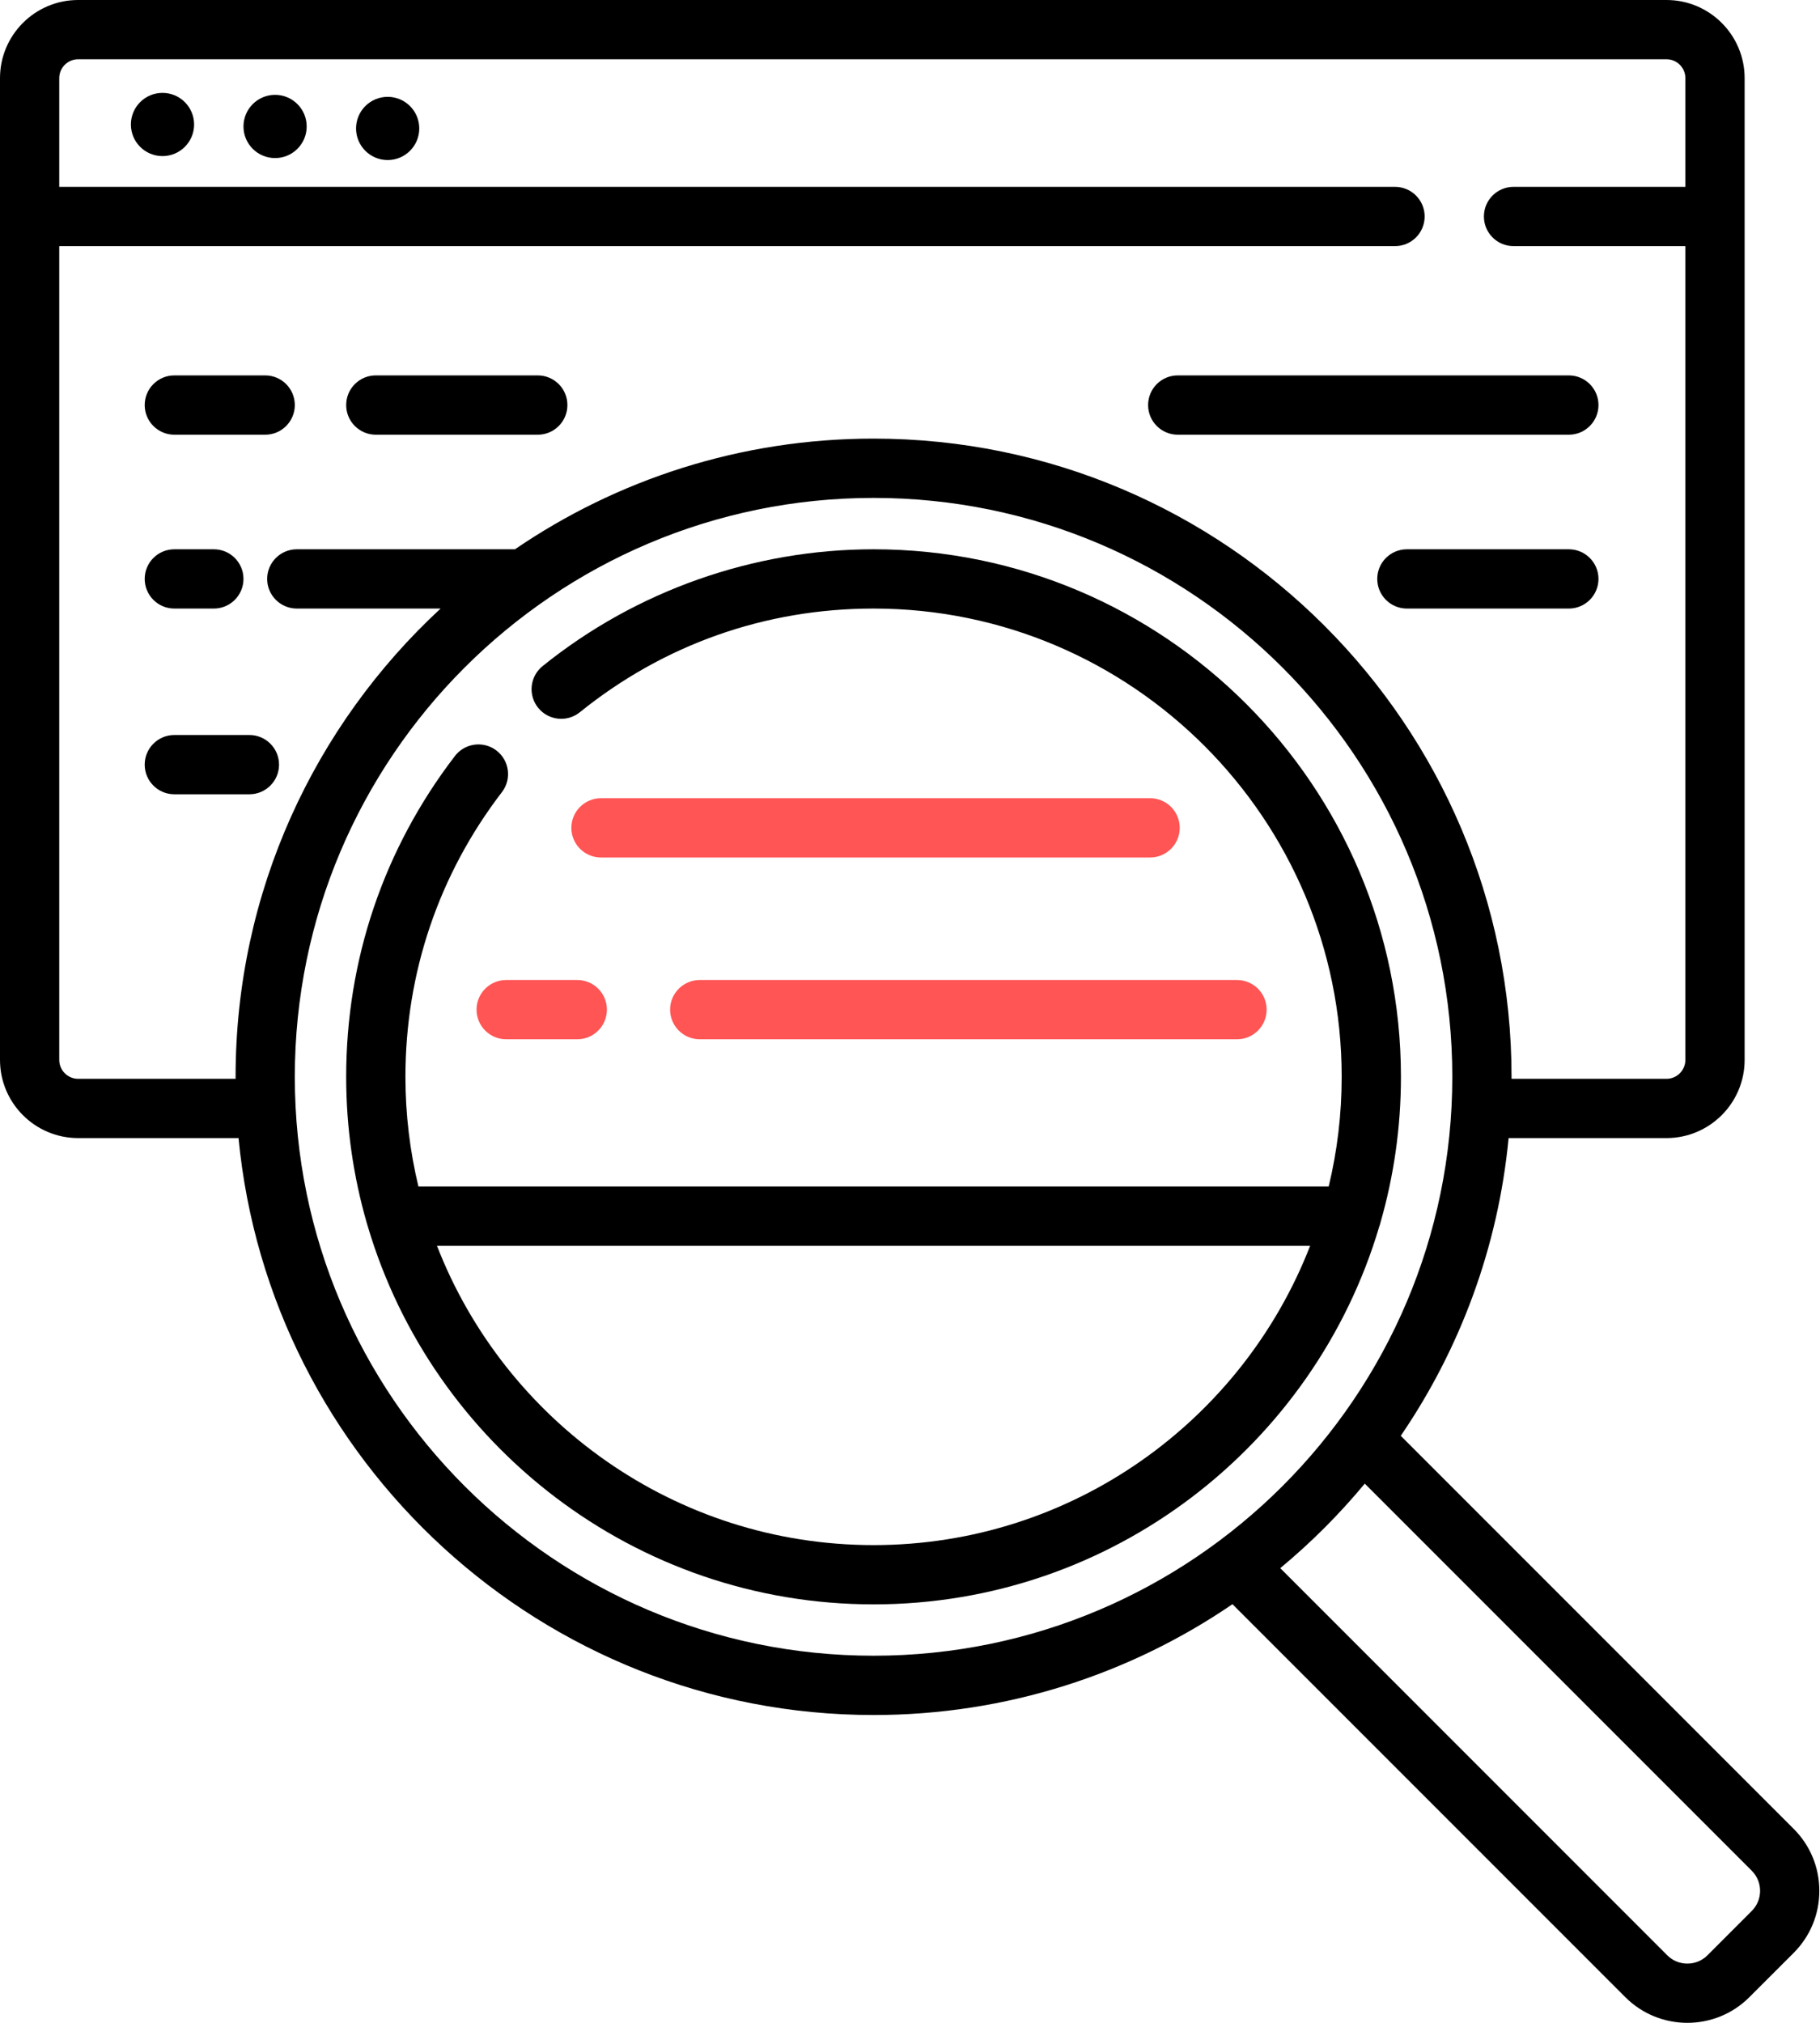 <svg width="63" height="70" viewBox="0 0 63 70" fill="none" xmlns="http://www.w3.org/2000/svg">
<path d="M6.719 4.308C6.719 4.912 6.229 5.402 5.625 5.402C5.02 5.402 4.531 4.912 4.531 4.308C4.531 3.704 5.02 3.214 5.625 3.214C6.229 3.214 6.719 3.704 6.719 4.308Z" fill="black"/>
<path d="M10.616 4.377C10.616 4.981 10.126 5.47 9.522 5.47C8.918 5.47 8.428 4.981 8.428 4.377C8.428 3.772 8.918 3.282 9.522 3.282C10.126 3.282 10.616 3.772 10.616 4.377Z" fill="black"/>
<path d="M14.513 4.445C14.513 5.049 14.023 5.539 13.419 5.539C12.815 5.539 12.325 5.049 12.325 4.445C12.325 3.84 12.815 3.351 13.419 3.351C14.023 3.351 14.513 3.84 14.513 4.445Z" fill="black"/>
<path d="M62.088 63.286L48.488 49.686C50.531 46.695 51.858 43.178 52.221 39.383H57.687C59.178 39.383 60.391 38.17 60.391 36.678V2.704C60.391 1.213 59.178 0 57.687 0H2.704C1.213 0 0 1.213 0 2.704V36.678C0 38.17 1.213 39.383 2.704 39.383H8.257C9.327 50.569 18.776 59.348 30.239 59.348C34.842 59.348 39.12 57.931 42.662 55.513L56.261 69.112C56.853 69.704 57.631 70 58.408 70C59.186 70 59.964 69.704 60.555 69.112L62.088 67.58C62.661 67.006 62.977 66.244 62.977 65.433C62.977 64.621 62.661 63.859 62.088 63.286ZM2.704 37.332C2.344 37.332 2.051 37.038 2.051 36.678V8.517H48.289C48.856 8.517 49.315 8.058 49.315 7.491C49.315 6.925 48.856 6.466 48.289 6.466H2.051V2.704C2.051 2.344 2.344 2.051 2.704 2.051H57.687C58.047 2.051 58.34 2.344 58.34 2.704V6.466H52.392C51.825 6.466 51.366 6.925 51.366 7.491C51.366 8.058 51.825 8.517 52.392 8.517H58.34V36.678C58.34 37.038 58.047 37.332 57.687 37.332H52.322C52.322 37.309 52.323 37.286 52.323 37.263C52.323 25.086 42.416 15.178 30.238 15.178C25.64 15.178 21.364 16.593 17.825 19.008H10.274C9.708 19.008 9.248 19.467 9.248 20.033C9.248 20.6 9.708 21.059 10.274 21.059H15.251C10.89 25.095 8.155 30.865 8.155 37.263C8.155 37.286 8.155 37.309 8.155 37.332H2.704ZM10.205 37.263C10.205 26.217 19.192 17.23 30.239 17.23C41.285 17.23 50.272 26.217 50.272 37.263C50.272 48.31 41.285 57.296 30.239 57.296C19.192 57.296 10.205 48.31 10.205 37.263ZM60.637 66.129L59.105 67.662C58.919 67.848 58.672 67.95 58.408 67.95C58.145 67.95 57.898 67.848 57.712 67.662L44.317 54.266C45.38 53.384 46.36 52.404 47.242 51.341L60.637 64.736C60.823 64.922 60.926 65.169 60.926 65.433C60.926 65.696 60.823 65.943 60.637 66.129Z" fill="black"/>
<path d="M47.789 42.294C48.248 40.695 48.494 39.007 48.494 37.264C48.494 27.197 40.305 19.008 30.239 19.008C26.082 19.008 22.013 20.444 18.782 23.051C18.341 23.407 18.272 24.052 18.628 24.493C18.984 24.934 19.629 25.003 20.07 24.648C22.979 22.3 26.495 21.059 30.239 21.059C39.174 21.059 46.443 28.328 46.443 37.264C46.443 38.57 46.287 39.841 45.993 41.059H14.484C14.191 39.841 14.034 38.57 14.034 37.264C14.034 33.666 15.19 30.259 17.375 27.41C17.72 26.961 17.635 26.317 17.185 25.972C16.736 25.628 16.092 25.712 15.747 26.162C13.285 29.371 11.983 33.21 11.983 37.264C11.983 39.013 12.231 40.705 12.692 42.308C12.703 42.352 12.716 42.396 12.731 42.438C14.968 49.992 21.97 55.519 30.239 55.519C38.505 55.519 45.504 49.996 47.743 42.447C47.762 42.397 47.778 42.347 47.789 42.294ZM30.239 53.468C23.364 53.468 17.477 49.164 15.126 43.11H45.351C43.001 49.164 37.113 53.468 30.239 53.468Z" fill="black"/>
<path d="M6.035 15.043H9.18C9.746 15.043 10.205 14.583 10.205 14.017C10.205 13.45 9.746 12.991 9.18 12.991H6.035C5.468 12.991 5.009 13.45 5.009 14.017C5.009 14.583 5.468 15.043 6.035 15.043Z" fill="black"/>
<path d="M13.008 15.043H18.615C19.182 15.043 19.641 14.583 19.641 14.017C19.641 13.45 19.182 12.991 18.615 12.991H13.008C12.442 12.991 11.983 13.45 11.983 14.017C11.983 14.583 12.442 15.043 13.008 15.043Z" fill="black"/>
<path d="M40.768 15.043H54.306C54.872 15.043 55.332 14.583 55.332 14.017C55.332 13.45 54.872 12.991 54.306 12.991H40.768C40.202 12.991 39.742 13.45 39.742 14.017C39.742 14.583 40.202 15.043 40.768 15.043Z" fill="black"/>
<path d="M6.035 21.059H7.402C7.969 21.059 8.428 20.6 8.428 20.033C8.428 19.467 7.969 19.008 7.402 19.008H6.035C5.468 19.008 5.009 19.467 5.009 20.033C5.009 20.6 5.468 21.059 6.035 21.059Z" fill="black"/>
<path d="M54.306 19.008H48.7C48.133 19.008 47.674 19.467 47.674 20.033C47.674 20.6 48.133 21.059 48.7 21.059H54.306C54.872 21.059 55.332 20.6 55.332 20.033C55.332 19.467 54.872 19.008 54.306 19.008Z" fill="black"/>
<path d="M9.659 26.46C9.659 25.894 9.199 25.435 8.633 25.435H6.035C5.468 25.435 5.009 25.894 5.009 26.46C5.009 27.027 5.468 27.486 6.035 27.486H8.633C9.199 27.486 9.659 27.027 9.659 26.46Z" fill="black"/>
<path d="M39.811 27.622H20.803C20.237 27.622 19.778 28.081 19.778 28.648C19.778 29.214 20.237 29.673 20.803 29.673H39.811C40.377 29.673 40.837 29.214 40.837 28.648C40.837 28.081 40.377 27.622 39.811 27.622Z" fill="#FF5555"/>
<path d="M16.496 34.938C16.496 35.505 16.955 35.964 17.521 35.964H19.983C20.549 35.964 21.008 35.505 21.008 34.938C21.008 34.372 20.549 33.913 19.983 33.913H17.521C16.955 33.913 16.496 34.372 16.496 34.938Z" fill="#FF5555"/>
<path d="M23.196 34.938C23.196 35.505 23.656 35.964 24.222 35.964H42.819C43.386 35.964 43.845 35.505 43.845 34.938C43.845 34.372 43.386 33.913 42.819 33.913H24.222C23.656 33.913 23.196 34.372 23.196 34.938Z" fill="#FF5555"/>
</svg>
